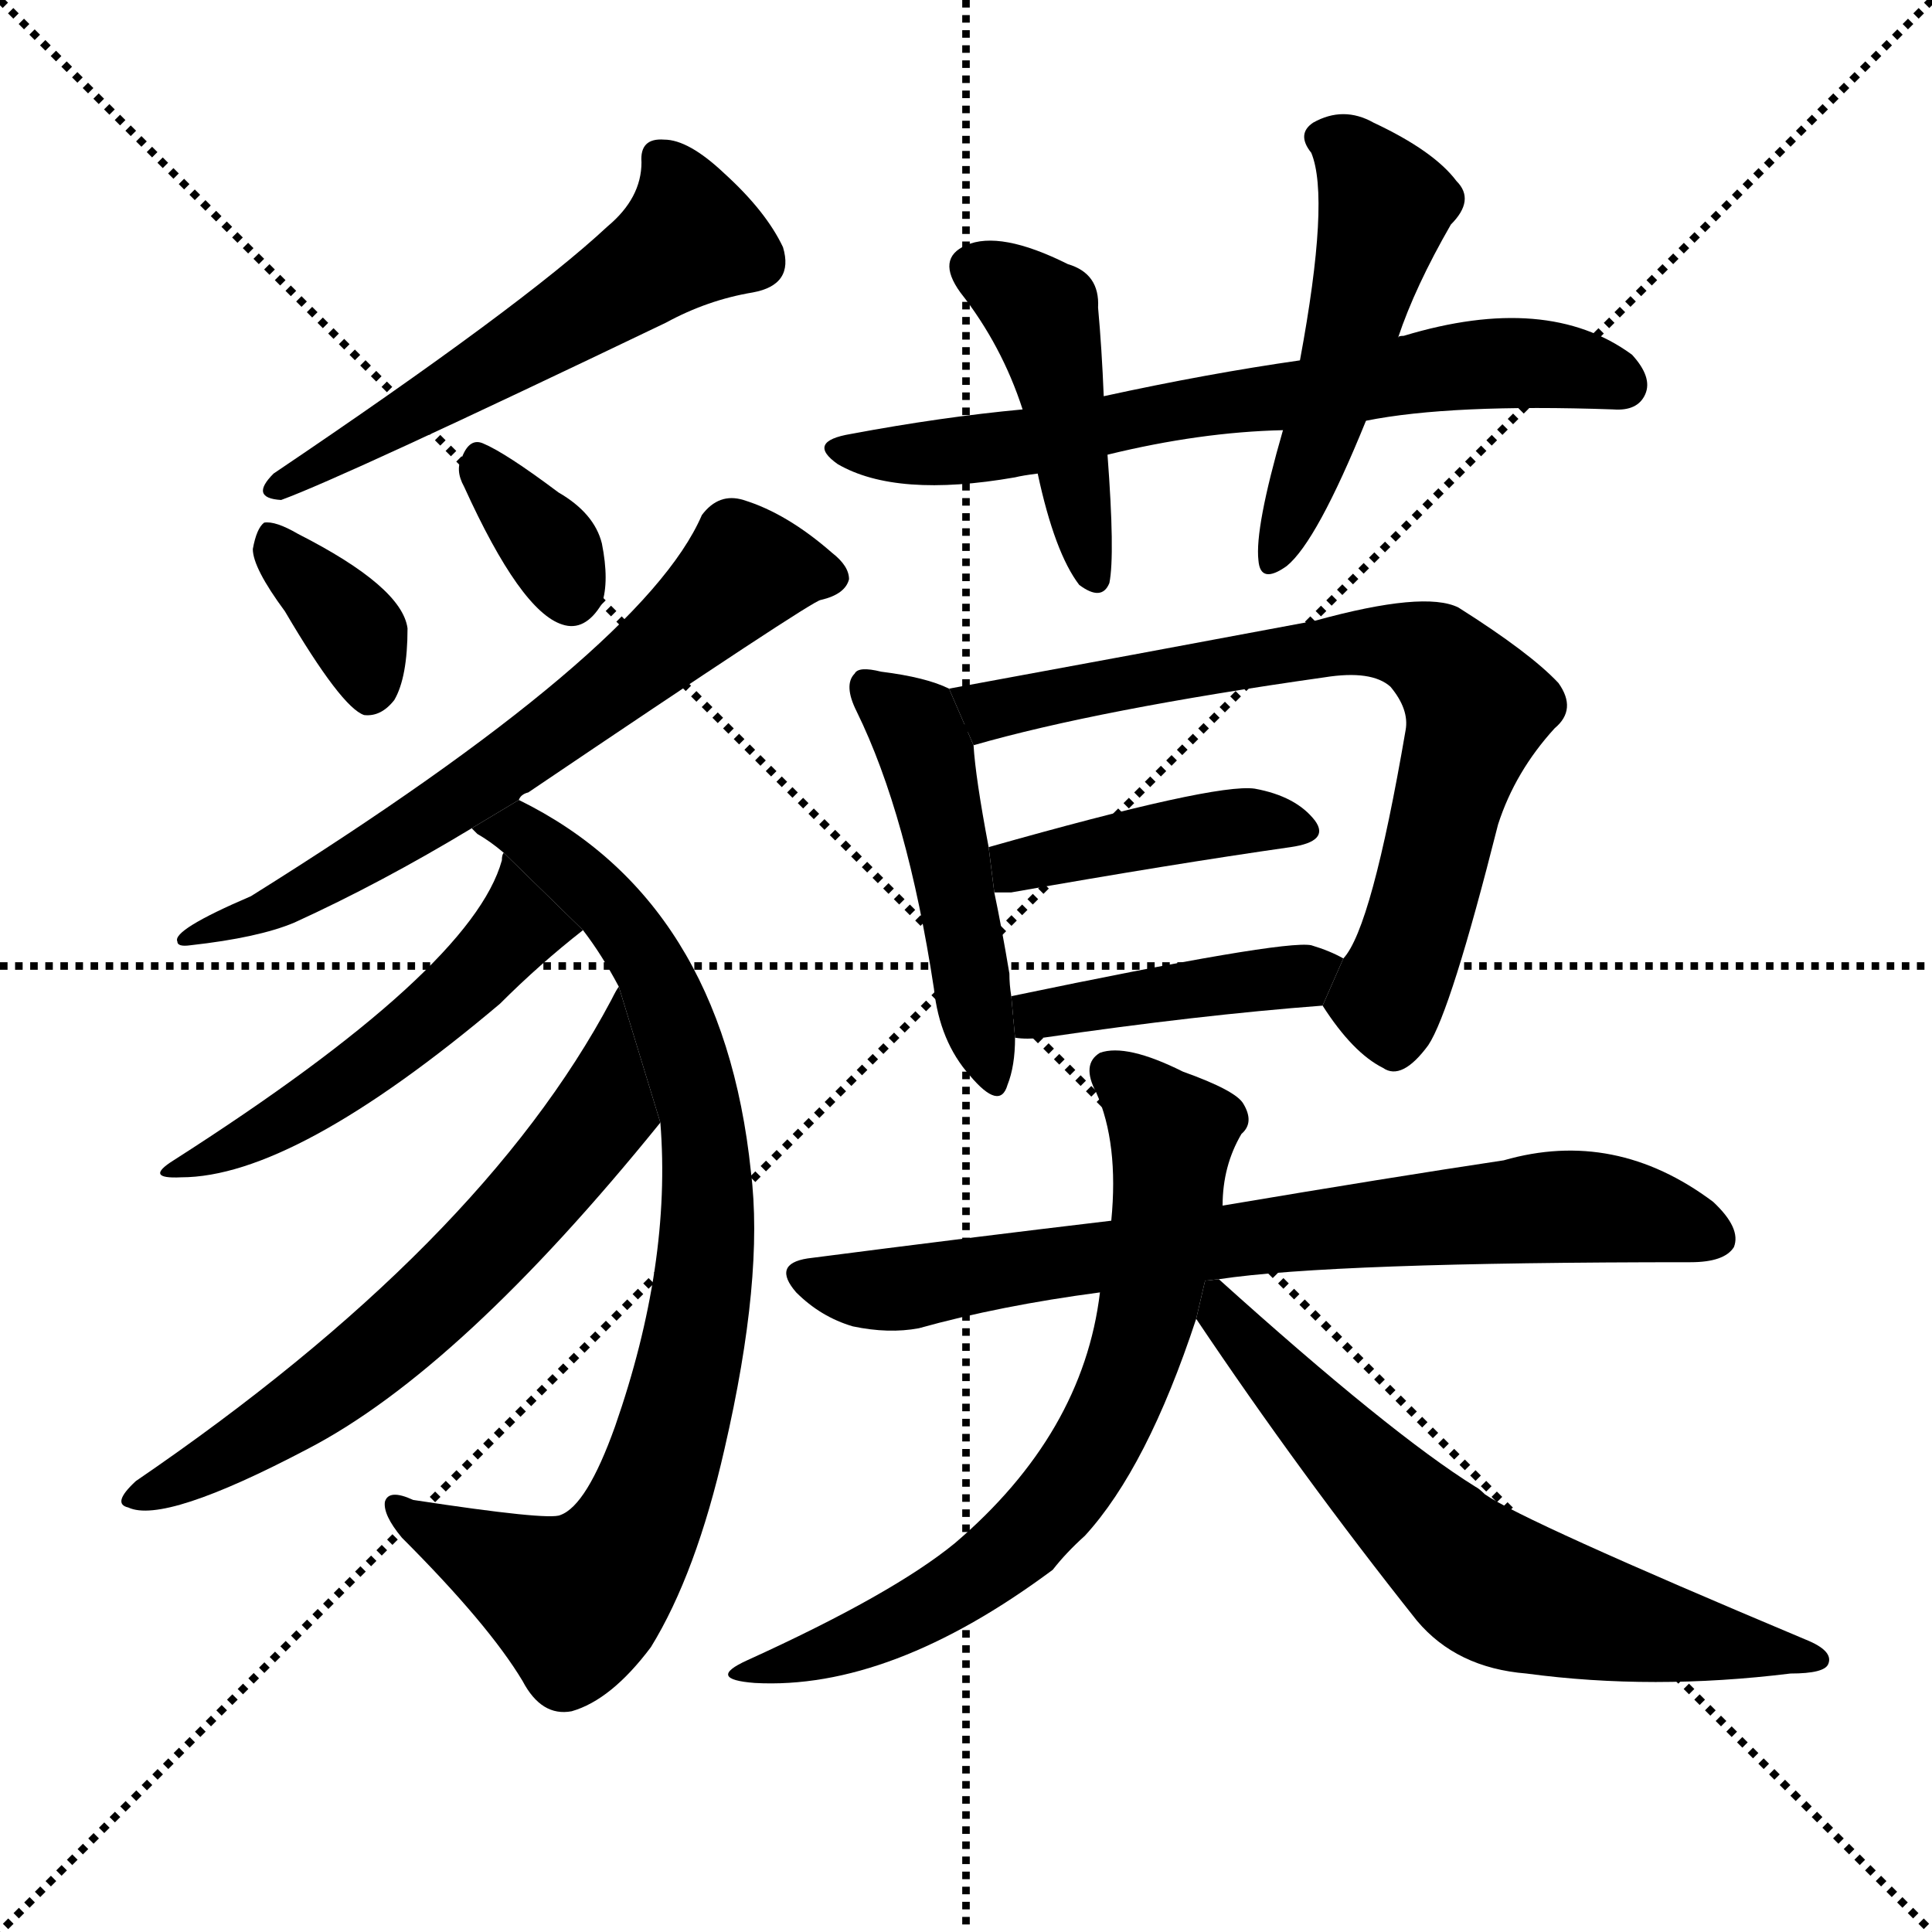 <svg version="1.1" viewBox="0 0 1024 1024" xmlns="http://www.w3.org/2000/svg">
  <g stroke="black" stroke-dasharray="1,1" stroke-width="1" transform="scale(4, 4)">
    <line x1="0" y1="0" x2="256" y2="256"></line>
    <line x1="256" y1="0" x2="0" y2="256"></line>
    <line x1="128" y1="0" x2="128" y2="256"></line>
    <line x1="0" y1="128" x2="256" y2="128"></line>
  </g>
  <g transform="scale(1, -1) translate(0, -900)">
    <style type="text/css">
      
        @keyframes keyframes0 {
          from {
            stroke: blue;
            stroke-dashoffset: 555;
            stroke-width: 128;
          }
          64% {
            animation-timing-function: step-end;
            stroke: blue;
            stroke-dashoffset: 0;
            stroke-width: 128;
          }
          to {
            stroke: black;
            stroke-width: 1024;
          }
        }
        #make-me-a-hanzi-animation-0 {
          animation: keyframes0 0.702s both;
          animation-delay: 0s;
          animation-timing-function: linear;
        }
      
        @keyframes keyframes1 {
          from {
            stroke: blue;
            stroke-dashoffset: 358;
            stroke-width: 128;
          }
          54% {
            animation-timing-function: step-end;
            stroke: blue;
            stroke-dashoffset: 0;
            stroke-width: 128;
          }
          to {
            stroke: black;
            stroke-width: 1024;
          }
        }
        #make-me-a-hanzi-animation-1 {
          animation: keyframes1 0.541s both;
          animation-delay: 0.702s;
          animation-timing-function: linear;
        }
      
        @keyframes keyframes2 {
          from {
            stroke: blue;
            stroke-dashoffset: 338;
            stroke-width: 128;
          }
          52% {
            animation-timing-function: step-end;
            stroke: blue;
            stroke-dashoffset: 0;
            stroke-width: 128;
          }
          to {
            stroke: black;
            stroke-width: 1024;
          }
        }
        #make-me-a-hanzi-animation-2 {
          animation: keyframes2 0.525s both;
          animation-delay: 1.243s;
          animation-timing-function: linear;
        }
      
        @keyframes keyframes3 {
          from {
            stroke: blue;
            stroke-dashoffset: 661;
            stroke-width: 128;
          }
          68% {
            animation-timing-function: step-end;
            stroke: blue;
            stroke-dashoffset: 0;
            stroke-width: 128;
          }
          to {
            stroke: black;
            stroke-width: 1024;
          }
        }
        #make-me-a-hanzi-animation-3 {
          animation: keyframes3 0.788s both;
          animation-delay: 1.768s;
          animation-timing-function: linear;
        }
      
        @keyframes keyframes4 {
          from {
            stroke: blue;
            stroke-dashoffset: 840;
            stroke-width: 128;
          }
          73% {
            animation-timing-function: step-end;
            stroke: blue;
            stroke-dashoffset: 0;
            stroke-width: 128;
          }
          to {
            stroke: black;
            stroke-width: 1024;
          }
        }
        #make-me-a-hanzi-animation-4 {
          animation: keyframes4 0.934s both;
          animation-delay: 2.556s;
          animation-timing-function: linear;
        }
      
        @keyframes keyframes5 {
          from {
            stroke: blue;
            stroke-dashoffset: 504;
            stroke-width: 128;
          }
          62% {
            animation-timing-function: step-end;
            stroke: blue;
            stroke-dashoffset: 0;
            stroke-width: 128;
          }
          to {
            stroke: black;
            stroke-width: 1024;
          }
        }
        #make-me-a-hanzi-animation-5 {
          animation: keyframes5 0.66s both;
          animation-delay: 3.49s;
          animation-timing-function: linear;
        }
      
        @keyframes keyframes6 {
          from {
            stroke: blue;
            stroke-dashoffset: 632;
            stroke-width: 128;
          }
          67% {
            animation-timing-function: step-end;
            stroke: blue;
            stroke-dashoffset: 0;
            stroke-width: 128;
          }
          to {
            stroke: black;
            stroke-width: 1024;
          }
        }
        #make-me-a-hanzi-animation-6 {
          animation: keyframes6 0.764s both;
          animation-delay: 4.15s;
          animation-timing-function: linear;
        }
      
        @keyframes keyframes7 {
          from {
            stroke: blue;
            stroke-dashoffset: 676;
            stroke-width: 128;
          }
          69% {
            animation-timing-function: step-end;
            stroke: blue;
            stroke-dashoffset: 0;
            stroke-width: 128;
          }
          to {
            stroke: black;
            stroke-width: 1024;
          }
        }
        #make-me-a-hanzi-animation-7 {
          animation: keyframes7 0.8s both;
          animation-delay: 4.914s;
          animation-timing-function: linear;
        }
      
        @keyframes keyframes8 {
          from {
            stroke: blue;
            stroke-dashoffset: 440;
            stroke-width: 128;
          }
          59% {
            animation-timing-function: step-end;
            stroke: blue;
            stroke-dashoffset: 0;
            stroke-width: 128;
          }
          to {
            stroke: black;
            stroke-width: 1024;
          }
        }
        #make-me-a-hanzi-animation-8 {
          animation: keyframes8 0.608s both;
          animation-delay: 5.714s;
          animation-timing-function: linear;
        }
      
        @keyframes keyframes9 {
          from {
            stroke: blue;
            stroke-dashoffset: 499;
            stroke-width: 128;
          }
          62% {
            animation-timing-function: step-end;
            stroke: blue;
            stroke-dashoffset: 0;
            stroke-width: 128;
          }
          to {
            stroke: black;
            stroke-width: 1024;
          }
        }
        #make-me-a-hanzi-animation-9 {
          animation: keyframes9 0.656s both;
          animation-delay: 6.322s;
          animation-timing-function: linear;
        }
      
        @keyframes keyframes10 {
          from {
            stroke: blue;
            stroke-dashoffset: 478;
            stroke-width: 128;
          }
          61% {
            animation-timing-function: step-end;
            stroke: blue;
            stroke-dashoffset: 0;
            stroke-width: 128;
          }
          to {
            stroke: black;
            stroke-width: 1024;
          }
        }
        #make-me-a-hanzi-animation-10 {
          animation: keyframes10 0.639s both;
          animation-delay: 6.978s;
          animation-timing-function: linear;
        }
      
        @keyframes keyframes11 {
          from {
            stroke: blue;
            stroke-dashoffset: 728;
            stroke-width: 128;
          }
          70% {
            animation-timing-function: step-end;
            stroke: blue;
            stroke-dashoffset: 0;
            stroke-width: 128;
          }
          to {
            stroke: black;
            stroke-width: 1024;
          }
        }
        #make-me-a-hanzi-animation-11 {
          animation: keyframes11 0.842s both;
          animation-delay: 7.617s;
          animation-timing-function: linear;
        }
      
        @keyframes keyframes12 {
          from {
            stroke: blue;
            stroke-dashoffset: 418;
            stroke-width: 128;
          }
          58% {
            animation-timing-function: step-end;
            stroke: blue;
            stroke-dashoffset: 0;
            stroke-width: 128;
          }
          to {
            stroke: black;
            stroke-width: 1024;
          }
        }
        #make-me-a-hanzi-animation-12 {
          animation: keyframes12 0.59s both;
          animation-delay: 8.46s;
          animation-timing-function: linear;
        }
      
        @keyframes keyframes13 {
          from {
            stroke: blue;
            stroke-dashoffset: 422;
            stroke-width: 128;
          }
          58% {
            animation-timing-function: step-end;
            stroke: blue;
            stroke-dashoffset: 0;
            stroke-width: 128;
          }
          to {
            stroke: black;
            stroke-width: 1024;
          }
        }
        #make-me-a-hanzi-animation-13 {
          animation: keyframes13 0.593s both;
          animation-delay: 9.05s;
          animation-timing-function: linear;
        }
      
        @keyframes keyframes14 {
          from {
            stroke: blue;
            stroke-dashoffset: 744;
            stroke-width: 128;
          }
          71% {
            animation-timing-function: step-end;
            stroke: blue;
            stroke-dashoffset: 0;
            stroke-width: 128;
          }
          to {
            stroke: black;
            stroke-width: 1024;
          }
        }
        #make-me-a-hanzi-animation-14 {
          animation: keyframes14 0.855s both;
          animation-delay: 9.643s;
          animation-timing-function: linear;
        }
      
        @keyframes keyframes15 {
          from {
            stroke: blue;
            stroke-dashoffset: 688;
            stroke-width: 128;
          }
          69% {
            animation-timing-function: step-end;
            stroke: blue;
            stroke-dashoffset: 0;
            stroke-width: 128;
          }
          to {
            stroke: black;
            stroke-width: 1024;
          }
        }
        #make-me-a-hanzi-animation-15 {
          animation: keyframes15 0.81s both;
          animation-delay: 10.499s;
          animation-timing-function: linear;
        }
      
        @keyframes keyframes16 {
          from {
            stroke: blue;
            stroke-dashoffset: 648;
            stroke-width: 128;
          }
          68% {
            animation-timing-function: step-end;
            stroke: blue;
            stroke-dashoffset: 0;
            stroke-width: 128;
          }
          to {
            stroke: black;
            stroke-width: 1024;
          }
        }
        #make-me-a-hanzi-animation-16 {
          animation: keyframes16 0.777s both;
          animation-delay: 11.309s;
          animation-timing-function: linear;
        }
      
    </style>
    
      <path d="M 322 780 Q 277 738 145 649 Q 132 636 149 635 Q 182 647 353 729 Q 375 741 399 745 Q 421 749 415 769 Q 406 788 384 808 Q 365 826 352 826 Q 339 827 340 814 Q 340 795 322 780 Z" fill="black"></path>
    
      <path d="M 151 576 Q 181 525 193 521 Q 202 520 209 529 Q 216 541 216 567 Q 213 589 158 617 Q 146 624 140 623 Q 136 620 134 609 Q 134 599 151 576 Z" fill="black"></path>
    
      <path d="M 246 642 Q 276 576 298 569 Q 310 565 319 580 Q 323 592 319 612 Q 315 628 296 639 Q 268 660 256 665 Q 249 668 245 658 Q 241 651 246 642 Z" fill="black"></path>
    
      <path d="M 275 476 Q 276 479 280 480 Q 431 582 435 582 Q 448 585 450 593 Q 450 600 441 607 Q 417 628 394 635 Q 381 639 372 627 Q 341 555 133 425 Q 91 407 94 401 Q 94 398 101 399 Q 137 403 156 411 Q 202 432 250 461 L 275 476 Z" fill="black"></path>
    
      <path d="M 350 305 Q 356 230 326 144 Q 311 102 297 97 Q 291 94 219 105 Q 206 111 204 104 Q 203 97 213 85 Q 259 39 277 9 Q 287 -10 303 -7 Q 324 -1 345 27 Q 369 66 384 132 Q 405 223 398 279 Q 383 423 275 476 L 250 461 Q 251 460 253 458 Q 260 454 267 448 L 309 407 Q 319 394 328 377 L 350 305 Z" fill="black"></path>
    
      <path d="M 267 448 Q 266 447 266 444 Q 250 386 92 285 Q 76 275 96 276 Q 156 276 265 368 Q 286 389 309 407 L 267 448 Z" fill="black"></path>
    
      <path d="M 328 377 Q 327 376 324 370 Q 255 240 72 115 Q 59 103 68 101 Q 87 92 163 132 Q 244 174 350 305 L 328 377 Z" fill="black"></path>
    
      <path d="M 724 677 Q 769 686 855 683 Q 868 682 872 691 Q 876 700 865 712 Q 820 745 744 722 Q 741 722 741 721 L 689 709 Q 640 702 585 690 L 542 683 Q 499 679 451 670 Q 427 666 444 654 Q 475 636 538 647 Q 542 648 550 649 L 587 659 Q 636 671 680 672 L 724 677 Z" fill="black"></path>
    
      <path d="M 585 690 Q 584 715 582 737 Q 583 755 566 760 Q 530 778 512 770 Q 496 763 509 745 Q 531 717 542 683 L 550 649 Q 559 607 572 590 Q 584 581 588 591 Q 591 606 587 659 L 585 690 Z" fill="black"></path>
    
      <path d="M 741 721 Q 750 748 769 781 Q 782 794 772 804 Q 760 820 728 835 Q 712 844 696 835 Q 687 829 695 819 Q 705 795 689 709 L 680 672 Q 665 620 667 603 Q 668 590 682 600 Q 698 613 724 677 L 741 721 Z" fill="black"></path>
    
      <path d="M 503 535 Q 491 541 467 544 Q 455 547 453 543 Q 447 537 454 523 Q 481 468 495 376 Q 498 348 514 330 Q 530 311 534 325 Q 538 335 538 350 L 536 372 Q 535 378 535 384 Q 531 408 527 427 L 524 451 Q 517 488 516 505 L 503 535 Z" fill="black"></path>
    
      <path d="M 701 367 Q 717 342 733 334 Q 743 327 757 346 Q 769 364 794 463 Q 803 491 824 514 Q 836 524 826 538 Q 811 554 773 578 Q 755 587 697 571 Q 601 553 503 535 L 516 505 Q 582 524 702 541 Q 727 545 737 536 Q 747 524 745 513 Q 727 408 712 392 L 701 367 Z" fill="black"></path>
    
      <path d="M 527 427 Q 531 427 536 427 Q 621 442 684 451 Q 705 454 697 465 Q 687 478 665 482 Q 644 485 524 451 L 527 427 Z" fill="black"></path>
    
      <path d="M 538 350 Q 544 349 553 350 Q 635 362 701 367 L 712 392 Q 705 396 695 399 Q 680 402 536 372 L 538 350 Z" fill="black"></path>
    
      <path d="M 646 222 Q 706 231 896 231 Q 914 231 919 239 Q 923 249 908 263 Q 856 302 797 285 Q 737 276 648 261 L 589 253 Q 513 244 428 233 Q 409 230 422 215 Q 435 202 452 197 Q 471 193 487 196 Q 530 208 583 215 L 646 222 Z" fill="black"></path>
    
      <path d="M 648 261 Q 648 282 658 299 Q 665 305 659 315 Q 655 322 627 332 Q 597 347 583 342 Q 573 336 581 321 Q 593 294 589 253 L 583 215 Q 574 140 506 82 Q 473 55 396 20 Q 374 10 400 8 Q 472 4 558 68 Q 565 77 575 86 Q 608 122 634 201 L 648 261 Z" fill="black"></path>
    
      <path d="M 634 201 Q 689 119 751 41 Q 772 16 809 13 Q 876 4 949 13 Q 967 13 969 18 Q 972 25 957 31 Q 807 94 787 108 Q 784 111 782 112 Q 737 140 646 222 L 638.711 221.19 L 634 201 Z" fill="black"></path>
    
    
      <clipPath id="make-me-a-hanzi-clip-0">
        <path d="M 322 780 Q 277 738 145 649 Q 132 636 149 635 Q 182 647 353 729 Q 375 741 399 745 Q 421 749 415 769 Q 406 788 384 808 Q 365 826 352 826 Q 339 827 340 814 Q 340 795 322 780 Z"></path>
      </clipPath>
      <path clip-path="url(#make-me-a-hanzi-clip-0)" d="M 349 817 L 362 794 L 365 775 L 357 768 L 291 723 L 149 643" fill="none" id="make-me-a-hanzi-animation-0" stroke-dasharray="427 854" stroke-linecap="round"></path>
    
      <clipPath id="make-me-a-hanzi-clip-1">
        <path d="M 151 576 Q 181 525 193 521 Q 202 520 209 529 Q 216 541 216 567 Q 213 589 158 617 Q 146 624 140 623 Q 136 620 134 609 Q 134 599 151 576 Z"></path>
      </clipPath>
      <path clip-path="url(#make-me-a-hanzi-clip-1)" d="M 143 614 L 191 560 L 196 531" fill="none" id="make-me-a-hanzi-animation-1" stroke-dasharray="230 460" stroke-linecap="round"></path>
    
      <clipPath id="make-me-a-hanzi-clip-2">
        <path d="M 246 642 Q 276 576 298 569 Q 310 565 319 580 Q 323 592 319 612 Q 315 628 296 639 Q 268 660 256 665 Q 249 668 245 658 Q 241 651 246 642 Z"></path>
      </clipPath>
      <path clip-path="url(#make-me-a-hanzi-clip-2)" d="M 256 653 L 288 616 L 303 586" fill="none" id="make-me-a-hanzi-animation-2" stroke-dasharray="210 420" stroke-linecap="round"></path>
    
      <clipPath id="make-me-a-hanzi-clip-3">
        <path d="M 275 476 Q 276 479 280 480 Q 431 582 435 582 Q 448 585 450 593 Q 450 600 441 607 Q 417 628 394 635 Q 381 639 372 627 Q 341 555 133 425 Q 91 407 94 401 Q 94 398 101 399 Q 137 403 156 411 Q 202 432 250 461 L 275 476 Z"></path>
      </clipPath>
      <path clip-path="url(#make-me-a-hanzi-clip-3)" d="M 441 594 L 396 598 L 283 502 L 158 425 L 98 402" fill="none" id="make-me-a-hanzi-animation-3" stroke-dasharray="533 1066" stroke-linecap="round"></path>
    
      <clipPath id="make-me-a-hanzi-clip-4">
        <path d="M 350 305 Q 356 230 326 144 Q 311 102 297 97 Q 291 94 219 105 Q 206 111 204 104 Q 203 97 213 85 Q 259 39 277 9 Q 287 -10 303 -7 Q 324 -1 345 27 Q 369 66 384 132 Q 405 223 398 279 Q 383 423 275 476 L 250 461 Q 251 460 253 458 Q 260 454 267 448 L 309 407 Q 319 394 328 377 L 350 305 Z"></path>
      </clipPath>
      <path clip-path="url(#make-me-a-hanzi-clip-4)" d="M 256 464 L 276 461 L 299 442 L 344 390 L 373 303 L 373 223 L 349 116 L 332 79 L 310 54 L 291 57 L 212 101" fill="none" id="make-me-a-hanzi-animation-4" stroke-dasharray="712 1424" stroke-linecap="round"></path>
    
      <clipPath id="make-me-a-hanzi-clip-5">
        <path d="M 267 448 Q 266 447 266 444 Q 250 386 92 285 Q 76 275 96 276 Q 156 276 265 368 Q 286 389 309 407 L 267 448 Z"></path>
      </clipPath>
      <path clip-path="url(#make-me-a-hanzi-clip-5)" d="M 270 438 L 275 408 L 245 375 L 174 320 L 100 283" fill="none" id="make-me-a-hanzi-animation-5" stroke-dasharray="376 752" stroke-linecap="round"></path>
    
      <clipPath id="make-me-a-hanzi-clip-6">
        <path d="M 328 377 Q 327 376 324 370 Q 255 240 72 115 Q 59 103 68 101 Q 87 92 163 132 Q 244 174 350 305 L 328 377 Z"></path>
      </clipPath>
      <path clip-path="url(#make-me-a-hanzi-clip-6)" d="M 325 362 L 320 310 L 263 242 L 145 142 L 73 107" fill="none" id="make-me-a-hanzi-animation-6" stroke-dasharray="504 1008" stroke-linecap="round"></path>
    
      <clipPath id="make-me-a-hanzi-clip-7">
        <path d="M 724 677 Q 769 686 855 683 Q 868 682 872 691 Q 876 700 865 712 Q 820 745 744 722 Q 741 722 741 721 L 689 709 Q 640 702 585 690 L 542 683 Q 499 679 451 670 Q 427 666 444 654 Q 475 636 538 647 Q 542 648 550 649 L 587 659 Q 636 671 680 672 L 724 677 Z"></path>
      </clipPath>
      <path clip-path="url(#make-me-a-hanzi-clip-7)" d="M 446 663 L 526 662 L 790 708 L 839 704 L 860 696" fill="none" id="make-me-a-hanzi-animation-7" stroke-dasharray="548 1096" stroke-linecap="round"></path>
    
      <clipPath id="make-me-a-hanzi-clip-8">
        <path d="M 585 690 Q 584 715 582 737 Q 583 755 566 760 Q 530 778 512 770 Q 496 763 509 745 Q 531 717 542 683 L 550 649 Q 559 607 572 590 Q 584 581 588 591 Q 591 606 587 659 L 585 690 Z"></path>
      </clipPath>
      <path clip-path="url(#make-me-a-hanzi-clip-8)" d="M 517 757 L 552 733 L 580 594" fill="none" id="make-me-a-hanzi-animation-8" stroke-dasharray="312 624" stroke-linecap="round"></path>
    
      <clipPath id="make-me-a-hanzi-clip-9">
        <path d="M 741 721 Q 750 748 769 781 Q 782 794 772 804 Q 760 820 728 835 Q 712 844 696 835 Q 687 829 695 819 Q 705 795 689 709 L 680 672 Q 665 620 667 603 Q 668 590 682 600 Q 698 613 724 677 L 741 721 Z"></path>
      </clipPath>
      <path clip-path="url(#make-me-a-hanzi-clip-9)" d="M 701 827 L 716 819 L 734 791 L 708 692 L 676 607" fill="none" id="make-me-a-hanzi-animation-9" stroke-dasharray="371 742" stroke-linecap="round"></path>
    
      <clipPath id="make-me-a-hanzi-clip-10">
        <path d="M 503 535 Q 491 541 467 544 Q 455 547 453 543 Q 447 537 454 523 Q 481 468 495 376 Q 498 348 514 330 Q 530 311 534 325 Q 538 335 538 350 L 536 372 Q 535 378 535 384 Q 531 408 527 427 L 524 451 Q 517 488 516 505 L 503 535 Z"></path>
      </clipPath>
      <path clip-path="url(#make-me-a-hanzi-clip-10)" d="M 461 536 L 484 515 L 492 498 L 524 329" fill="none" id="make-me-a-hanzi-animation-10" stroke-dasharray="350 700" stroke-linecap="round"></path>
    
      <clipPath id="make-me-a-hanzi-clip-11">
        <path d="M 701 367 Q 717 342 733 334 Q 743 327 757 346 Q 769 364 794 463 Q 803 491 824 514 Q 836 524 826 538 Q 811 554 773 578 Q 755 587 697 571 Q 601 553 503 535 L 516 505 Q 582 524 702 541 Q 727 545 737 536 Q 747 524 745 513 Q 727 408 712 392 L 701 367 Z"></path>
      </clipPath>
      <path clip-path="url(#make-me-a-hanzi-clip-11)" d="M 511 533 L 530 524 L 711 560 L 731 561 L 761 552 L 782 522 L 736 371 L 739 351" fill="none" id="make-me-a-hanzi-animation-11" stroke-dasharray="600 1200" stroke-linecap="round"></path>
    
      <clipPath id="make-me-a-hanzi-clip-12">
        <path d="M 527 427 Q 531 427 536 427 Q 621 442 684 451 Q 705 454 697 465 Q 687 478 665 482 Q 644 485 524 451 L 527 427 Z"></path>
      </clipPath>
      <path clip-path="url(#make-me-a-hanzi-clip-12)" d="M 532 434 L 541 442 L 641 463 L 689 460" fill="none" id="make-me-a-hanzi-animation-12" stroke-dasharray="290 580" stroke-linecap="round"></path>
    
      <clipPath id="make-me-a-hanzi-clip-13">
        <path d="M 538 350 Q 544 349 553 350 Q 635 362 701 367 L 712 392 Q 705 396 695 399 Q 680 402 536 372 L 538 350 Z"></path>
      </clipPath>
      <path clip-path="url(#make-me-a-hanzi-clip-13)" d="M 546 356 L 552 365 L 705 388" fill="none" id="make-me-a-hanzi-animation-13" stroke-dasharray="294 588" stroke-linecap="round"></path>
    
      <clipPath id="make-me-a-hanzi-clip-14">
        <path d="M 646 222 Q 706 231 896 231 Q 914 231 919 239 Q 923 249 908 263 Q 856 302 797 285 Q 737 276 648 261 L 589 253 Q 513 244 428 233 Q 409 230 422 215 Q 435 202 452 197 Q 471 193 487 196 Q 530 208 583 215 L 646 222 Z"></path>
      </clipPath>
      <path clip-path="url(#make-me-a-hanzi-clip-14)" d="M 426 224 L 479 217 L 643 242 L 833 261 L 909 244" fill="none" id="make-me-a-hanzi-animation-14" stroke-dasharray="616 1232" stroke-linecap="round"></path>
    
      <clipPath id="make-me-a-hanzi-clip-15">
        <path d="M 648 261 Q 648 282 658 299 Q 665 305 659 315 Q 655 322 627 332 Q 597 347 583 342 Q 573 336 581 321 Q 593 294 589 253 L 583 215 Q 574 140 506 82 Q 473 55 396 20 Q 374 10 400 8 Q 472 4 558 68 Q 565 77 575 86 Q 608 122 634 201 L 648 261 Z"></path>
      </clipPath>
      <path clip-path="url(#make-me-a-hanzi-clip-15)" d="M 590 332 L 621 299 L 621 289 L 603 185 L 580 132 L 545 87 L 510 59 L 457 31 L 407 17" fill="none" id="make-me-a-hanzi-animation-15" stroke-dasharray="560 1120" stroke-linecap="round"></path>
    
      <clipPath id="make-me-a-hanzi-clip-16">
        <path d="M 634 201 Q 689 119 751 41 Q 772 16 809 13 Q 876 4 949 13 Q 967 13 969 18 Q 972 25 957 31 Q 807 94 787 108 Q 784 111 782 112 Q 737 140 646 222 L 638.711 221.19 L 634 201 Z"></path>
      </clipPath>
      <path clip-path="url(#make-me-a-hanzi-clip-16)" d="M 643 215 L 689 156 L 788 61 L 863 38 L 963 20" fill="none" id="make-me-a-hanzi-animation-16" stroke-dasharray="520 1040" stroke-linecap="round"></path>
    
  </g>
</svg>
